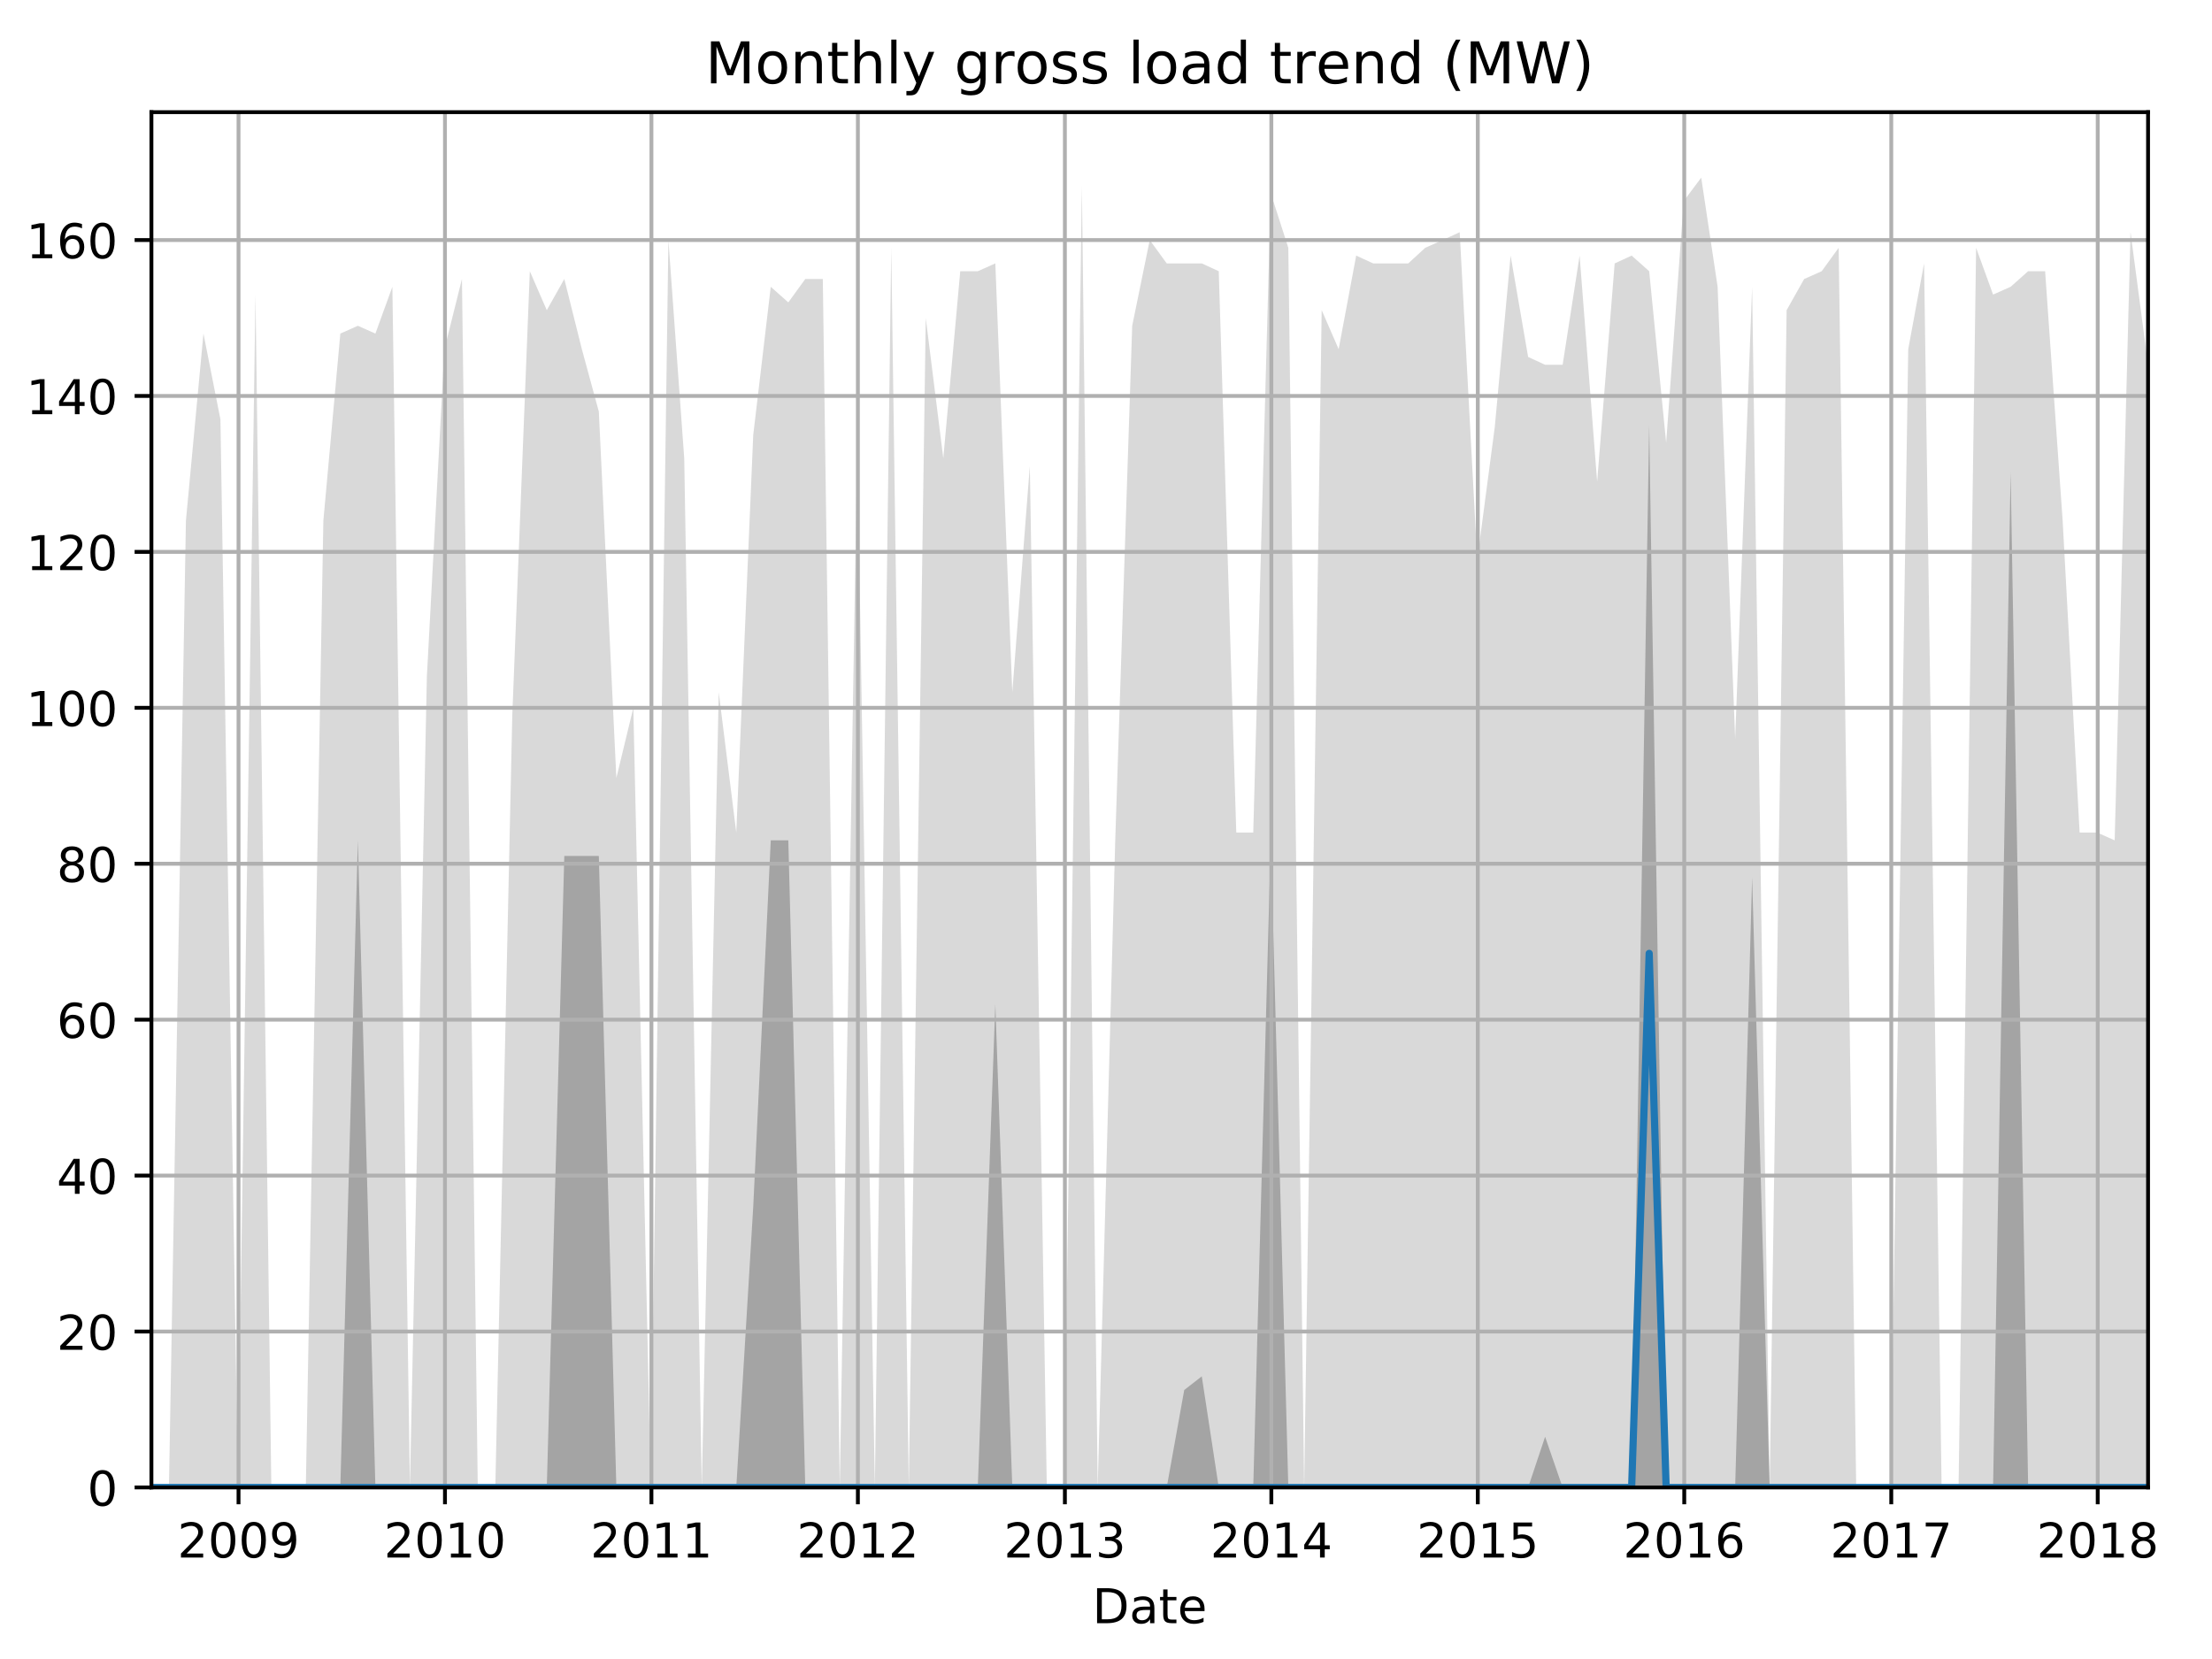 <?xml version="1.0" encoding="utf-8" standalone="no"?>
<!DOCTYPE svg PUBLIC "-//W3C//DTD SVG 1.1//EN"
  "http://www.w3.org/Graphics/SVG/1.1/DTD/svg11.dtd">
<!-- Created with matplotlib (http://matplotlib.org/) -->
<svg height="345.6pt" version="1.1" viewBox="0 0 460.8 345.6" width="460.8pt" xmlns="http://www.w3.org/2000/svg" xmlns:xlink="http://www.w3.org/1999/xlink">
 <defs>
  <style type="text/css">
*{stroke-linecap:butt;stroke-linejoin:round;}
  </style>
 </defs>
 <g id="figure_1">
  <g id="patch_1">
   <path d="M 0 345.6 
L 460.8 345.6 
L 460.8 0 
L 0 0 
z
" style="fill:none;"/>
  </g>
  <g id="axes_1">
   <g id="patch_2">
    <path d="M 31.543 309.863 
L 447.48 309.863 
L 447.48 23.365 
L 31.543 23.365 
z
" style="fill:none;"/>
   </g>
   <g id="PolyCollection_1">
    <path clip-path="url(#p0a20c1b58d)" d="M 31.543 309.863 
L 31.543 309.863 
L 35.196 309.863 
L 38.731 309.863 
L 42.383 309.863 
L 45.918 309.863 
L 49.571 309.863 
L 53.224 309.863 
L 56.523 309.863 
L 60.175 309.863 
L 63.71 309.863 
L 67.363 309.863 
L 70.898 309.863 
L 74.551 309.863 
L 78.203 309.863 
L 81.738 309.863 
L 85.391 309.863 
L 88.926 309.863 
L 92.579 309.863 
L 96.231 309.863 
L 99.53 309.863 
L 103.183 309.863 
L 106.718 309.863 
L 110.371 309.863 
L 113.906 309.863 
L 117.558 309.863 
L 121.211 309.863 
L 124.746 309.863 
L 128.399 309.863 
L 131.933 309.863 
L 135.586 309.863 
L 139.239 309.863 
L 142.538 309.863 
L 146.191 309.863 
L 149.726 309.863 
L 153.378 309.863 
L 156.913 309.863 
L 160.566 309.863 
L 164.219 309.863 
L 167.754 309.863 
L 171.406 309.863 
L 174.941 309.863 
L 178.594 309.863 
L 182.247 309.863 
L 185.664 309.863 
L 189.316 309.863 
L 192.851 309.863 
L 196.504 309.863 
L 200.039 309.863 
L 203.691 309.863 
L 207.344 309.863 
L 210.879 309.863 
L 214.532 309.863 
L 218.067 309.863 
L 221.719 309.863 
L 225.372 309.863 
L 228.671 309.863 
L 232.324 309.863 
L 235.859 309.863 
L 239.512 309.863 
L 243.046 309.863 
L 246.699 309.863 
L 250.352 309.863 
L 253.887 309.863 
L 257.539 309.863 
L 261.074 309.863 
L 264.727 309.863 
L 268.38 309.863 
L 271.679 309.863 
L 275.332 309.863 
L 278.866 309.863 
L 282.519 309.863 
L 286.054 309.863 
L 289.707 309.863 
L 293.359 309.863 
L 296.894 309.863 
L 300.547 309.863 
L 304.082 309.863 
L 307.735 309.863 
L 311.387 309.863 
L 314.687 309.863 
L 318.339 309.863 
L 321.874 309.863 
L 325.527 309.863 
L 329.062 309.863 
L 332.714 309.863 
L 336.367 309.863 
L 339.902 309.863 
L 343.555 309.863 
L 347.09 309.863 
L 350.742 309.863 
L 354.395 309.863 
L 357.812 309.863 
L 361.465 309.863 
L 365 309.863 
L 368.652 309.863 
L 372.187 309.863 
L 375.84 309.863 
L 379.493 309.863 
L 383.027 309.863 
L 386.68 309.863 
L 390.215 309.863 
L 393.868 309.863 
L 397.52 309.863 
L 400.82 309.863 
L 404.472 309.863 
L 408.007 309.863 
L 411.66 309.863 
L 415.195 309.863 
L 418.848 309.863 
L 422.5 309.863 
L 426.035 309.863 
L 429.688 309.863 
L 433.223 309.863 
L 436.875 309.863 
L 440.528 309.863 
L 443.827 309.863 
L 447.48 309.863 
L 447.48 75.987 
L 447.48 75.987 
L 443.827 48.377 
L 440.528 175.06 
L 436.875 173.436 
L 433.223 173.436 
L 429.688 108.47 
L 426.035 56.498 
L 422.5 56.498 
L 418.848 59.746 
L 415.195 61.37 
L 411.66 51.625 
L 408.007 309.863 
L 404.472 309.863 
L 400.82 54.873 
L 397.52 72.739 
L 393.868 309.863 
L 390.215 309.863 
L 386.68 309.863 
L 383.027 51.625 
L 379.493 56.498 
L 375.84 58.122 
L 372.187 64.618 
L 368.652 309.863 
L 365 59.746 
L 361.465 153.946 
L 357.812 59.746 
L 354.395 37.008 
L 350.742 41.88 
L 347.09 92.229 
L 343.555 56.498 
L 339.902 53.249 
L 336.367 54.873 
L 332.714 100.349 
L 329.062 53.249 
L 325.527 75.987 
L 321.874 75.987 
L 318.339 74.363 
L 314.687 53.249 
L 311.387 88.98 
L 307.735 116.591 
L 304.082 48.377 
L 300.547 50.001 
L 296.894 51.625 
L 293.359 54.873 
L 289.707 54.873 
L 286.054 54.873 
L 282.519 53.249 
L 278.866 72.739 
L 275.332 64.618 
L 271.679 309.863 
L 268.38 51.625 
L 264.727 40.256 
L 261.074 173.436 
L 257.539 173.436 
L 253.887 56.498 
L 250.352 54.873 
L 246.699 54.873 
L 243.046 54.873 
L 239.512 50.001 
L 235.859 67.867 
L 232.324 175.06 
L 228.671 309.863 
L 225.372 38.632 
L 221.719 309.863 
L 218.067 309.863 
L 214.532 97.101 
L 210.879 144.201 
L 207.344 54.873 
L 203.691 56.498 
L 200.039 56.498 
L 196.504 95.477 
L 192.851 66.242 
L 189.316 309.863 
L 185.664 51.625 
L 182.247 309.863 
L 178.594 92.229 
L 174.941 309.863 
L 171.406 58.122 
L 167.754 58.122 
L 164.219 62.994 
L 160.566 59.746 
L 156.913 90.604 
L 153.378 173.436 
L 149.726 144.201 
L 146.191 309.863 
L 142.538 95.477 
L 139.239 50.001 
L 135.586 309.863 
L 131.933 147.449 
L 128.399 162.067 
L 124.746 85.732 
L 121.211 72.739 
L 117.558 58.122 
L 113.906 64.618 
L 110.371 56.498 
L 106.718 149.074 
L 103.183 309.863 
L 99.53 309.863 
L 96.231 58.122 
L 92.579 72.739 
L 88.926 140.953 
L 85.391 309.863 
L 81.738 59.746 
L 78.203 69.491 
L 74.551 67.867 
L 70.898 69.491 
L 67.363 108.47 
L 63.71 309.863 
L 60.175 309.863 
L 56.523 309.863 
L 53.224 61.37 
L 49.571 309.863 
L 45.918 87.356 
L 42.383 69.491 
L 38.731 108.47 
L 35.196 309.863 
L 31.543 309.863 
z
" style="fill:#808080;fill-opacity:0.3;"/>
   </g>
   <g id="PolyCollection_2">
    <path clip-path="url(#p0a20c1b58d)" d="M 31.543 309.863 
L 31.543 309.863 
L 35.196 309.863 
L 38.731 309.863 
L 42.383 309.863 
L 45.918 309.863 
L 49.571 309.863 
L 53.224 309.863 
L 56.523 309.863 
L 60.175 309.863 
L 63.71 309.863 
L 67.363 309.863 
L 70.898 309.863 
L 74.551 309.863 
L 78.203 309.863 
L 81.738 309.863 
L 85.391 309.863 
L 88.926 309.863 
L 92.579 309.863 
L 96.231 309.863 
L 99.53 309.863 
L 103.183 309.863 
L 106.718 309.863 
L 110.371 309.863 
L 113.906 309.863 
L 117.558 309.863 
L 121.211 309.863 
L 124.746 309.863 
L 128.399 309.863 
L 131.933 309.863 
L 135.586 309.863 
L 139.239 309.863 
L 142.538 309.863 
L 146.191 309.863 
L 149.726 309.863 
L 153.378 309.863 
L 156.913 309.863 
L 160.566 309.863 
L 164.219 309.863 
L 167.754 309.863 
L 171.406 309.863 
L 174.941 309.863 
L 178.594 309.863 
L 182.247 309.863 
L 185.664 309.863 
L 189.316 309.863 
L 192.851 309.863 
L 196.504 309.863 
L 200.039 309.863 
L 203.691 309.863 
L 207.344 309.863 
L 210.879 309.863 
L 214.532 309.863 
L 218.067 309.863 
L 221.719 309.863 
L 225.372 309.863 
L 228.671 309.863 
L 232.324 309.863 
L 235.859 309.863 
L 239.512 309.863 
L 243.046 309.863 
L 246.699 309.863 
L 250.352 309.863 
L 253.887 309.863 
L 257.539 309.863 
L 261.074 309.863 
L 264.727 309.863 
L 268.38 309.863 
L 271.679 309.863 
L 275.332 309.863 
L 278.866 309.863 
L 282.519 309.863 
L 286.054 309.863 
L 289.707 309.863 
L 293.359 309.863 
L 296.894 309.863 
L 300.547 309.863 
L 304.082 309.863 
L 307.735 309.863 
L 311.387 309.863 
L 314.687 309.863 
L 318.339 309.863 
L 321.874 309.863 
L 325.527 309.863 
L 329.062 309.863 
L 332.714 309.863 
L 336.367 309.863 
L 339.902 309.863 
L 343.555 309.863 
L 347.09 309.863 
L 350.742 309.863 
L 354.395 309.863 
L 357.812 309.863 
L 361.465 309.863 
L 365 309.863 
L 368.652 309.863 
L 372.187 309.863 
L 375.84 309.863 
L 379.493 309.863 
L 383.027 309.863 
L 386.68 309.863 
L 390.215 309.863 
L 393.868 309.863 
L 397.52 309.863 
L 400.82 309.863 
L 404.472 309.863 
L 408.007 309.863 
L 411.66 309.863 
L 415.195 309.863 
L 418.848 309.863 
L 422.5 309.863 
L 426.035 309.863 
L 429.688 309.863 
L 433.223 309.863 
L 436.875 309.863 
L 440.528 309.863 
L 443.827 309.863 
L 447.48 309.863 
L 447.48 309.863 
L 447.48 309.863 
L 443.827 309.863 
L 440.528 309.863 
L 436.875 309.863 
L 433.223 309.863 
L 429.688 309.863 
L 426.035 309.863 
L 422.5 309.863 
L 418.848 98.319 
L 415.195 309.863 
L 411.66 309.863 
L 408.007 309.863 
L 404.472 309.863 
L 400.82 309.863 
L 397.52 309.863 
L 393.868 309.863 
L 390.215 309.863 
L 386.68 309.863 
L 383.027 309.863 
L 379.493 309.863 
L 375.84 309.863 
L 372.187 309.863 
L 368.652 309.863 
L 365 182.774 
L 361.465 309.863 
L 357.812 309.863 
L 354.395 309.863 
L 350.742 309.863 
L 347.09 309.863 
L 343.555 88.574 
L 339.902 309.863 
L 336.367 309.863 
L 332.714 309.863 
L 329.062 309.863 
L 325.527 309.863 
L 321.874 299.307 
L 318.339 309.863 
L 314.687 309.863 
L 311.387 309.863 
L 307.735 309.863 
L 304.082 309.863 
L 300.547 309.863 
L 296.894 309.863 
L 293.359 309.863 
L 289.707 309.863 
L 286.054 309.863 
L 282.519 309.863 
L 278.866 309.863 
L 275.332 309.863 
L 271.679 309.863 
L 268.38 309.863 
L 264.727 175.06 
L 261.074 309.863 
L 257.539 309.863 
L 253.887 309.863 
L 250.352 286.719 
L 246.699 289.562 
L 243.046 309.863 
L 239.512 309.863 
L 235.859 309.863 
L 232.324 309.863 
L 228.671 309.863 
L 225.372 309.863 
L 221.719 309.863 
L 218.067 309.863 
L 214.532 309.863 
L 210.879 309.863 
L 207.344 209.167 
L 203.691 309.863 
L 200.039 309.863 
L 196.504 309.863 
L 192.851 309.863 
L 189.316 309.863 
L 185.664 309.863 
L 182.247 309.863 
L 178.594 309.863 
L 174.941 309.863 
L 171.406 309.863 
L 167.754 309.863 
L 164.219 175.06 
L 160.566 175.06 
L 156.913 251.394 
L 153.378 309.863 
L 149.726 309.863 
L 146.191 309.863 
L 142.538 309.863 
L 139.239 309.863 
L 135.586 309.863 
L 131.933 309.863 
L 128.399 309.863 
L 124.746 178.308 
L 121.211 178.308 
L 117.558 178.308 
L 113.906 309.863 
L 110.371 309.863 
L 106.718 309.863 
L 103.183 309.863 
L 99.53 309.863 
L 96.231 309.863 
L 92.579 309.863 
L 88.926 309.863 
L 85.391 309.863 
L 81.738 309.863 
L 78.203 309.863 
L 74.551 175.06 
L 70.898 309.863 
L 67.363 309.863 
L 63.71 309.863 
L 60.175 309.863 
L 56.523 309.863 
L 53.224 309.863 
L 49.571 309.863 
L 45.918 309.863 
L 42.383 309.863 
L 38.731 309.863 
L 35.196 309.863 
L 31.543 309.863 
z
" style="fill:#808080;fill-opacity:0.6;"/>
   </g>
   <g id="matplotlib.axis_1">
    <g id="xtick_1">
     <g id="line2d_1">
      <path clip-path="url(#p0a20c1b58d)" d="M 49.689 309.863 
L 49.689 23.365 
" style="fill:none;stroke:#b0b0b0;stroke-linecap:square;stroke-width:0.8;"/>
     </g>
     <g id="line2d_2">
      <defs>
       <path d="M 0 0 
L 0 3.5 
" id="mde33f3b671" style="stroke:#000000;stroke-width:0.8;"/>
      </defs>
      <g>
       <use style="stroke:#000000;stroke-width:0.8;" x="49.689" xlink:href="#mde33f3b671" y="309.863"/>
      </g>
     </g>
     <g id="text_1">
      <!-- 2009 -->
      <defs>
       <path d="M 19.188 8.297 
L 53.609 8.297 
L 53.609 0 
L 7.328 0 
L 7.328 8.297 
Q 12.938 14.109 22.625 23.891 
Q 32.328 33.688 34.812 36.531 
Q 39.547 41.844 41.422 45.531 
Q 43.312 49.219 43.312 52.781 
Q 43.312 58.594 39.234 62.25 
Q 35.156 65.922 28.609 65.922 
Q 23.969 65.922 18.812 64.312 
Q 13.672 62.703 7.812 59.422 
L 7.812 69.391 
Q 13.766 71.781 18.938 73 
Q 24.125 74.219 28.422 74.219 
Q 39.75 74.219 46.484 68.547 
Q 53.219 62.891 53.219 53.422 
Q 53.219 48.922 51.531 44.891 
Q 49.859 40.875 45.406 35.406 
Q 44.188 33.984 37.641 27.219 
Q 31.109 20.453 19.188 8.297 
z
" id="DejaVuSans-32"/>
       <path d="M 31.781 66.406 
Q 24.172 66.406 20.328 58.906 
Q 16.5 51.422 16.5 36.375 
Q 16.5 21.391 20.328 13.891 
Q 24.172 6.391 31.781 6.391 
Q 39.453 6.391 43.281 13.891 
Q 47.125 21.391 47.125 36.375 
Q 47.125 51.422 43.281 58.906 
Q 39.453 66.406 31.781 66.406 
z
M 31.781 74.219 
Q 44.047 74.219 50.516 64.516 
Q 56.984 54.828 56.984 36.375 
Q 56.984 17.969 50.516 8.266 
Q 44.047 -1.422 31.781 -1.422 
Q 19.531 -1.422 13.062 8.266 
Q 6.594 17.969 6.594 36.375 
Q 6.594 54.828 13.062 64.516 
Q 19.531 74.219 31.781 74.219 
z
" id="DejaVuSans-30"/>
       <path d="M 10.984 1.516 
L 10.984 10.5 
Q 14.703 8.734 18.5 7.812 
Q 22.312 6.891 25.984 6.891 
Q 35.75 6.891 40.891 13.453 
Q 46.047 20.016 46.781 33.406 
Q 43.953 29.203 39.594 26.953 
Q 35.25 24.703 29.984 24.703 
Q 19.047 24.703 12.672 31.312 
Q 6.297 37.938 6.297 49.422 
Q 6.297 60.641 12.938 67.422 
Q 19.578 74.219 30.609 74.219 
Q 43.266 74.219 49.922 64.516 
Q 56.594 54.828 56.594 36.375 
Q 56.594 19.141 48.406 8.859 
Q 40.234 -1.422 26.422 -1.422 
Q 22.703 -1.422 18.891 -0.688 
Q 15.094 0.047 10.984 1.516 
z
M 30.609 32.422 
Q 37.25 32.422 41.125 36.953 
Q 45.016 41.5 45.016 49.422 
Q 45.016 57.281 41.125 61.844 
Q 37.25 66.406 30.609 66.406 
Q 23.969 66.406 20.094 61.844 
Q 16.219 57.281 16.219 49.422 
Q 16.219 41.5 20.094 36.953 
Q 23.969 32.422 30.609 32.422 
z
" id="DejaVuSans-39"/>
      </defs>
      <g transform="translate(36.964 324.462)scale(0.1 -0.1)">
       <use xlink:href="#DejaVuSans-32"/>
       <use x="63.623" xlink:href="#DejaVuSans-30"/>
       <use x="127.246" xlink:href="#DejaVuSans-30"/>
       <use x="190.869" xlink:href="#DejaVuSans-39"/>
      </g>
     </g>
    </g>
    <g id="xtick_2">
     <g id="line2d_3">
      <path clip-path="url(#p0a20c1b58d)" d="M 92.696 309.863 
L 92.696 23.365 
" style="fill:none;stroke:#b0b0b0;stroke-linecap:square;stroke-width:0.8;"/>
     </g>
     <g id="line2d_4">
      <g>
       <use style="stroke:#000000;stroke-width:0.8;" x="92.696" xlink:href="#mde33f3b671" y="309.863"/>
      </g>
     </g>
     <g id="text_2">
      <!-- 2010 -->
      <defs>
       <path d="M 12.406 8.297 
L 28.516 8.297 
L 28.516 63.922 
L 10.984 60.406 
L 10.984 69.391 
L 28.422 72.906 
L 38.281 72.906 
L 38.281 8.297 
L 54.391 8.297 
L 54.391 0 
L 12.406 0 
z
" id="DejaVuSans-31"/>
      </defs>
      <g transform="translate(79.971 324.462)scale(0.1 -0.1)">
       <use xlink:href="#DejaVuSans-32"/>
       <use x="63.623" xlink:href="#DejaVuSans-30"/>
       <use x="127.246" xlink:href="#DejaVuSans-31"/>
       <use x="190.869" xlink:href="#DejaVuSans-30"/>
      </g>
     </g>
    </g>
    <g id="xtick_3">
     <g id="line2d_5">
      <path clip-path="url(#p0a20c1b58d)" d="M 135.704 309.863 
L 135.704 23.365 
" style="fill:none;stroke:#b0b0b0;stroke-linecap:square;stroke-width:0.8;"/>
     </g>
     <g id="line2d_6">
      <g>
       <use style="stroke:#000000;stroke-width:0.8;" x="135.704" xlink:href="#mde33f3b671" y="309.863"/>
      </g>
     </g>
     <g id="text_3">
      <!-- 2011 -->
      <g transform="translate(122.979 324.462)scale(0.1 -0.1)">
       <use xlink:href="#DejaVuSans-32"/>
       <use x="63.623" xlink:href="#DejaVuSans-30"/>
       <use x="127.246" xlink:href="#DejaVuSans-31"/>
       <use x="190.869" xlink:href="#DejaVuSans-31"/>
      </g>
     </g>
    </g>
    <g id="xtick_4">
     <g id="line2d_7">
      <path clip-path="url(#p0a20c1b58d)" d="M 178.712 309.863 
L 178.712 23.365 
" style="fill:none;stroke:#b0b0b0;stroke-linecap:square;stroke-width:0.8;"/>
     </g>
     <g id="line2d_8">
      <g>
       <use style="stroke:#000000;stroke-width:0.8;" x="178.712" xlink:href="#mde33f3b671" y="309.863"/>
      </g>
     </g>
     <g id="text_4">
      <!-- 2012 -->
      <g transform="translate(165.987 324.462)scale(0.1 -0.1)">
       <use xlink:href="#DejaVuSans-32"/>
       <use x="63.623" xlink:href="#DejaVuSans-30"/>
       <use x="127.246" xlink:href="#DejaVuSans-31"/>
       <use x="190.869" xlink:href="#DejaVuSans-32"/>
      </g>
     </g>
    </g>
    <g id="xtick_5">
     <g id="line2d_9">
      <path clip-path="url(#p0a20c1b58d)" d="M 221.837 309.863 
L 221.837 23.365 
" style="fill:none;stroke:#b0b0b0;stroke-linecap:square;stroke-width:0.8;"/>
     </g>
     <g id="line2d_10">
      <g>
       <use style="stroke:#000000;stroke-width:0.8;" x="221.837" xlink:href="#mde33f3b671" y="309.863"/>
      </g>
     </g>
     <g id="text_5">
      <!-- 2013 -->
      <defs>
       <path d="M 40.578 39.312 
Q 47.656 37.797 51.625 33 
Q 55.609 28.219 55.609 21.188 
Q 55.609 10.406 48.188 4.484 
Q 40.766 -1.422 27.094 -1.422 
Q 22.516 -1.422 17.656 -0.516 
Q 12.797 0.391 7.625 2.203 
L 7.625 11.719 
Q 11.719 9.328 16.594 8.109 
Q 21.484 6.891 26.812 6.891 
Q 36.078 6.891 40.938 10.547 
Q 45.797 14.203 45.797 21.188 
Q 45.797 27.641 41.281 31.266 
Q 36.766 34.906 28.719 34.906 
L 20.219 34.906 
L 20.219 43.016 
L 29.109 43.016 
Q 36.375 43.016 40.234 45.922 
Q 44.094 48.828 44.094 54.297 
Q 44.094 59.906 40.109 62.906 
Q 36.141 65.922 28.719 65.922 
Q 24.656 65.922 20.016 65.031 
Q 15.375 64.156 9.812 62.312 
L 9.812 71.094 
Q 15.438 72.656 20.344 73.438 
Q 25.25 74.219 29.594 74.219 
Q 40.828 74.219 47.359 69.109 
Q 53.906 64.016 53.906 55.328 
Q 53.906 49.266 50.438 45.094 
Q 46.969 40.922 40.578 39.312 
z
" id="DejaVuSans-33"/>
      </defs>
      <g transform="translate(209.112 324.462)scale(0.1 -0.1)">
       <use xlink:href="#DejaVuSans-32"/>
       <use x="63.623" xlink:href="#DejaVuSans-30"/>
       <use x="127.246" xlink:href="#DejaVuSans-31"/>
       <use x="190.869" xlink:href="#DejaVuSans-33"/>
      </g>
     </g>
    </g>
    <g id="xtick_6">
     <g id="line2d_11">
      <path clip-path="url(#p0a20c1b58d)" d="M 264.845 309.863 
L 264.845 23.365 
" style="fill:none;stroke:#b0b0b0;stroke-linecap:square;stroke-width:0.8;"/>
     </g>
     <g id="line2d_12">
      <g>
       <use style="stroke:#000000;stroke-width:0.8;" x="264.845" xlink:href="#mde33f3b671" y="309.863"/>
      </g>
     </g>
     <g id="text_6">
      <!-- 2014 -->
      <defs>
       <path d="M 37.797 64.312 
L 12.891 25.391 
L 37.797 25.391 
z
M 35.203 72.906 
L 47.609 72.906 
L 47.609 25.391 
L 58.016 25.391 
L 58.016 17.188 
L 47.609 17.188 
L 47.609 0 
L 37.797 0 
L 37.797 17.188 
L 4.891 17.188 
L 4.891 26.703 
z
" id="DejaVuSans-34"/>
      </defs>
      <g transform="translate(252.12 324.462)scale(0.1 -0.1)">
       <use xlink:href="#DejaVuSans-32"/>
       <use x="63.623" xlink:href="#DejaVuSans-30"/>
       <use x="127.246" xlink:href="#DejaVuSans-31"/>
       <use x="190.869" xlink:href="#DejaVuSans-34"/>
      </g>
     </g>
    </g>
    <g id="xtick_7">
     <g id="line2d_13">
      <path clip-path="url(#p0a20c1b58d)" d="M 307.852 309.863 
L 307.852 23.365 
" style="fill:none;stroke:#b0b0b0;stroke-linecap:square;stroke-width:0.8;"/>
     </g>
     <g id="line2d_14">
      <g>
       <use style="stroke:#000000;stroke-width:0.8;" x="307.852" xlink:href="#mde33f3b671" y="309.863"/>
      </g>
     </g>
     <g id="text_7">
      <!-- 2015 -->
      <defs>
       <path d="M 10.797 72.906 
L 49.516 72.906 
L 49.516 64.594 
L 19.828 64.594 
L 19.828 46.734 
Q 21.969 47.469 24.109 47.828 
Q 26.266 48.188 28.422 48.188 
Q 40.625 48.188 47.75 41.5 
Q 54.891 34.812 54.891 23.391 
Q 54.891 11.625 47.562 5.094 
Q 40.234 -1.422 26.906 -1.422 
Q 22.312 -1.422 17.547 -0.641 
Q 12.797 0.141 7.719 1.703 
L 7.719 11.625 
Q 12.109 9.234 16.797 8.062 
Q 21.484 6.891 26.703 6.891 
Q 35.156 6.891 40.078 11.328 
Q 45.016 15.766 45.016 23.391 
Q 45.016 31 40.078 35.438 
Q 35.156 39.891 26.703 39.891 
Q 22.75 39.891 18.812 39.016 
Q 14.891 38.141 10.797 36.281 
z
" id="DejaVuSans-35"/>
      </defs>
      <g transform="translate(295.127 324.462)scale(0.1 -0.1)">
       <use xlink:href="#DejaVuSans-32"/>
       <use x="63.623" xlink:href="#DejaVuSans-30"/>
       <use x="127.246" xlink:href="#DejaVuSans-31"/>
       <use x="190.869" xlink:href="#DejaVuSans-35"/>
      </g>
     </g>
    </g>
    <g id="xtick_8">
     <g id="line2d_15">
      <path clip-path="url(#p0a20c1b58d)" d="M 350.86 309.863 
L 350.86 23.365 
" style="fill:none;stroke:#b0b0b0;stroke-linecap:square;stroke-width:0.8;"/>
     </g>
     <g id="line2d_16">
      <g>
       <use style="stroke:#000000;stroke-width:0.8;" x="350.86" xlink:href="#mde33f3b671" y="309.863"/>
      </g>
     </g>
     <g id="text_8">
      <!-- 2016 -->
      <defs>
       <path d="M 33.016 40.375 
Q 26.375 40.375 22.484 35.828 
Q 18.609 31.297 18.609 23.391 
Q 18.609 15.531 22.484 10.953 
Q 26.375 6.391 33.016 6.391 
Q 39.656 6.391 43.531 10.953 
Q 47.406 15.531 47.406 23.391 
Q 47.406 31.297 43.531 35.828 
Q 39.656 40.375 33.016 40.375 
z
M 52.594 71.297 
L 52.594 62.312 
Q 48.875 64.062 45.094 64.984 
Q 41.312 65.922 37.594 65.922 
Q 27.828 65.922 22.672 59.328 
Q 17.531 52.734 16.797 39.406 
Q 19.672 43.656 24.016 45.922 
Q 28.375 48.188 33.594 48.188 
Q 44.578 48.188 50.953 41.516 
Q 57.328 34.859 57.328 23.391 
Q 57.328 12.156 50.688 5.359 
Q 44.047 -1.422 33.016 -1.422 
Q 20.359 -1.422 13.672 8.266 
Q 6.984 17.969 6.984 36.375 
Q 6.984 53.656 15.188 63.938 
Q 23.391 74.219 37.203 74.219 
Q 40.922 74.219 44.703 73.484 
Q 48.484 72.75 52.594 71.297 
z
" id="DejaVuSans-36"/>
      </defs>
      <g transform="translate(338.135 324.462)scale(0.1 -0.1)">
       <use xlink:href="#DejaVuSans-32"/>
       <use x="63.623" xlink:href="#DejaVuSans-30"/>
       <use x="127.246" xlink:href="#DejaVuSans-31"/>
       <use x="190.869" xlink:href="#DejaVuSans-36"/>
      </g>
     </g>
    </g>
    <g id="xtick_9">
     <g id="line2d_17">
      <path clip-path="url(#p0a20c1b58d)" d="M 393.986 309.863 
L 393.986 23.365 
" style="fill:none;stroke:#b0b0b0;stroke-linecap:square;stroke-width:0.8;"/>
     </g>
     <g id="line2d_18">
      <g>
       <use style="stroke:#000000;stroke-width:0.8;" x="393.986" xlink:href="#mde33f3b671" y="309.863"/>
      </g>
     </g>
     <g id="text_9">
      <!-- 2017 -->
      <defs>
       <path d="M 8.203 72.906 
L 55.078 72.906 
L 55.078 68.703 
L 28.609 0 
L 18.312 0 
L 43.219 64.594 
L 8.203 64.594 
z
" id="DejaVuSans-37"/>
      </defs>
      <g transform="translate(381.261 324.462)scale(0.1 -0.1)">
       <use xlink:href="#DejaVuSans-32"/>
       <use x="63.623" xlink:href="#DejaVuSans-30"/>
       <use x="127.246" xlink:href="#DejaVuSans-31"/>
       <use x="190.869" xlink:href="#DejaVuSans-37"/>
      </g>
     </g>
    </g>
    <g id="xtick_10">
     <g id="line2d_19">
      <path clip-path="url(#p0a20c1b58d)" d="M 436.993 309.863 
L 436.993 23.365 
" style="fill:none;stroke:#b0b0b0;stroke-linecap:square;stroke-width:0.8;"/>
     </g>
     <g id="line2d_20">
      <g>
       <use style="stroke:#000000;stroke-width:0.8;" x="436.993" xlink:href="#mde33f3b671" y="309.863"/>
      </g>
     </g>
     <g id="text_10">
      <!-- 2018 -->
      <defs>
       <path d="M 31.781 34.625 
Q 24.75 34.625 20.719 30.859 
Q 16.703 27.094 16.703 20.516 
Q 16.703 13.922 20.719 10.156 
Q 24.75 6.391 31.781 6.391 
Q 38.812 6.391 42.859 10.172 
Q 46.922 13.969 46.922 20.516 
Q 46.922 27.094 42.891 30.859 
Q 38.875 34.625 31.781 34.625 
z
M 21.922 38.812 
Q 15.578 40.375 12.031 44.719 
Q 8.5 49.078 8.5 55.328 
Q 8.5 64.062 14.719 69.141 
Q 20.953 74.219 31.781 74.219 
Q 42.672 74.219 48.875 69.141 
Q 55.078 64.062 55.078 55.328 
Q 55.078 49.078 51.531 44.719 
Q 48 40.375 41.703 38.812 
Q 48.828 37.156 52.797 32.312 
Q 56.781 27.484 56.781 20.516 
Q 56.781 9.906 50.312 4.234 
Q 43.844 -1.422 31.781 -1.422 
Q 19.734 -1.422 13.25 4.234 
Q 6.781 9.906 6.781 20.516 
Q 6.781 27.484 10.781 32.312 
Q 14.797 37.156 21.922 38.812 
z
M 18.312 54.391 
Q 18.312 48.734 21.844 45.562 
Q 25.391 42.391 31.781 42.391 
Q 38.141 42.391 41.719 45.562 
Q 45.312 48.734 45.312 54.391 
Q 45.312 60.062 41.719 63.234 
Q 38.141 66.406 31.781 66.406 
Q 25.391 66.406 21.844 63.234 
Q 18.312 60.062 18.312 54.391 
z
" id="DejaVuSans-38"/>
      </defs>
      <g transform="translate(424.268 324.462)scale(0.1 -0.1)">
       <use xlink:href="#DejaVuSans-32"/>
       <use x="63.623" xlink:href="#DejaVuSans-30"/>
       <use x="127.246" xlink:href="#DejaVuSans-31"/>
       <use x="190.869" xlink:href="#DejaVuSans-38"/>
      </g>
     </g>
    </g>
    <g id="text_11">
     <!-- Date -->
     <defs>
      <path d="M 19.672 64.797 
L 19.672 8.109 
L 31.594 8.109 
Q 46.688 8.109 53.688 14.938 
Q 60.688 21.781 60.688 36.531 
Q 60.688 51.172 53.688 57.984 
Q 46.688 64.797 31.594 64.797 
z
M 9.812 72.906 
L 30.078 72.906 
Q 51.266 72.906 61.172 64.094 
Q 71.094 55.281 71.094 36.531 
Q 71.094 17.672 61.125 8.828 
Q 51.172 0 30.078 0 
L 9.812 0 
z
" id="DejaVuSans-44"/>
      <path d="M 34.281 27.484 
Q 23.391 27.484 19.188 25 
Q 14.984 22.516 14.984 16.5 
Q 14.984 11.719 18.141 8.906 
Q 21.297 6.109 26.703 6.109 
Q 34.188 6.109 38.703 11.406 
Q 43.219 16.703 43.219 25.484 
L 43.219 27.484 
z
M 52.203 31.203 
L 52.203 0 
L 43.219 0 
L 43.219 8.297 
Q 40.141 3.328 35.547 0.953 
Q 30.953 -1.422 24.312 -1.422 
Q 15.922 -1.422 10.953 3.297 
Q 6 8.016 6 15.922 
Q 6 25.141 12.172 29.828 
Q 18.359 34.516 30.609 34.516 
L 43.219 34.516 
L 43.219 35.406 
Q 43.219 41.609 39.141 45 
Q 35.062 48.391 27.688 48.391 
Q 23 48.391 18.547 47.266 
Q 14.109 46.141 10.016 43.891 
L 10.016 52.203 
Q 14.938 54.109 19.578 55.047 
Q 24.219 56 28.609 56 
Q 40.484 56 46.344 49.844 
Q 52.203 43.703 52.203 31.203 
z
" id="DejaVuSans-61"/>
      <path d="M 18.312 70.219 
L 18.312 54.688 
L 36.812 54.688 
L 36.812 47.703 
L 18.312 47.703 
L 18.312 18.016 
Q 18.312 11.328 20.141 9.422 
Q 21.969 7.516 27.594 7.516 
L 36.812 7.516 
L 36.812 0 
L 27.594 0 
Q 17.188 0 13.234 3.875 
Q 9.281 7.766 9.281 18.016 
L 9.281 47.703 
L 2.688 47.703 
L 2.688 54.688 
L 9.281 54.688 
L 9.281 70.219 
z
" id="DejaVuSans-74"/>
      <path d="M 56.203 29.594 
L 56.203 25.203 
L 14.891 25.203 
Q 15.484 15.922 20.484 11.062 
Q 25.484 6.203 34.422 6.203 
Q 39.594 6.203 44.453 7.469 
Q 49.312 8.734 54.109 11.281 
L 54.109 2.781 
Q 49.266 0.734 44.188 -0.344 
Q 39.109 -1.422 33.891 -1.422 
Q 20.797 -1.422 13.156 6.188 
Q 5.516 13.812 5.516 26.812 
Q 5.516 40.234 12.766 48.109 
Q 20.016 56 32.328 56 
Q 43.359 56 49.781 48.891 
Q 56.203 41.797 56.203 29.594 
z
M 47.219 32.234 
Q 47.125 39.594 43.094 43.984 
Q 39.062 48.391 32.422 48.391 
Q 24.906 48.391 20.391 44.141 
Q 15.875 39.891 15.188 32.172 
z
" id="DejaVuSans-65"/>
     </defs>
     <g transform="translate(227.561 338.14)scale(0.1 -0.1)">
      <use xlink:href="#DejaVuSans-44"/>
      <use x="77.002" xlink:href="#DejaVuSans-61"/>
      <use x="138.281" xlink:href="#DejaVuSans-74"/>
      <use x="177.49" xlink:href="#DejaVuSans-65"/>
     </g>
    </g>
   </g>
   <g id="matplotlib.axis_2">
    <g id="ytick_1">
     <g id="line2d_21">
      <path clip-path="url(#p0a20c1b58d)" d="M 31.543 309.863 
L 447.48 309.863 
" style="fill:none;stroke:#b0b0b0;stroke-linecap:square;stroke-width:0.8;"/>
     </g>
     <g id="line2d_22">
      <defs>
       <path d="M 0 0 
L -3.5 0 
" id="ma4b5f7d7fd" style="stroke:#000000;stroke-width:0.8;"/>
      </defs>
      <g>
       <use style="stroke:#000000;stroke-width:0.8;" x="31.543" xlink:href="#ma4b5f7d7fd" y="309.863"/>
      </g>
     </g>
     <g id="text_12">
      <!-- 0 -->
      <g transform="translate(18.18 313.663)scale(0.1 -0.1)">
       <use xlink:href="#DejaVuSans-30"/>
      </g>
     </g>
    </g>
    <g id="ytick_2">
     <g id="line2d_23">
      <path clip-path="url(#p0a20c1b58d)" d="M 31.543 277.381 
L 447.48 277.381 
" style="fill:none;stroke:#b0b0b0;stroke-linecap:square;stroke-width:0.8;"/>
     </g>
     <g id="line2d_24">
      <g>
       <use style="stroke:#000000;stroke-width:0.8;" x="31.543" xlink:href="#ma4b5f7d7fd" y="277.381"/>
      </g>
     </g>
     <g id="text_13">
      <!-- 20 -->
      <g transform="translate(11.818 281.18)scale(0.1 -0.1)">
       <use xlink:href="#DejaVuSans-32"/>
       <use x="63.623" xlink:href="#DejaVuSans-30"/>
      </g>
     </g>
    </g>
    <g id="ytick_3">
     <g id="line2d_25">
      <path clip-path="url(#p0a20c1b58d)" d="M 31.543 244.898 
L 447.48 244.898 
" style="fill:none;stroke:#b0b0b0;stroke-linecap:square;stroke-width:0.8;"/>
     </g>
     <g id="line2d_26">
      <g>
       <use style="stroke:#000000;stroke-width:0.8;" x="31.543" xlink:href="#ma4b5f7d7fd" y="244.898"/>
      </g>
     </g>
     <g id="text_14">
      <!-- 40 -->
      <g transform="translate(11.818 248.697)scale(0.1 -0.1)">
       <use xlink:href="#DejaVuSans-34"/>
       <use x="63.623" xlink:href="#DejaVuSans-30"/>
      </g>
     </g>
    </g>
    <g id="ytick_4">
     <g id="line2d_27">
      <path clip-path="url(#p0a20c1b58d)" d="M 31.543 212.415 
L 447.48 212.415 
" style="fill:none;stroke:#b0b0b0;stroke-linecap:square;stroke-width:0.8;"/>
     </g>
     <g id="line2d_28">
      <g>
       <use style="stroke:#000000;stroke-width:0.8;" x="31.543" xlink:href="#ma4b5f7d7fd" y="212.415"/>
      </g>
     </g>
     <g id="text_15">
      <!-- 60 -->
      <g transform="translate(11.818 216.214)scale(0.1 -0.1)">
       <use xlink:href="#DejaVuSans-36"/>
       <use x="63.623" xlink:href="#DejaVuSans-30"/>
      </g>
     </g>
    </g>
    <g id="ytick_5">
     <g id="line2d_29">
      <path clip-path="url(#p0a20c1b58d)" d="M 31.543 179.932 
L 447.48 179.932 
" style="fill:none;stroke:#b0b0b0;stroke-linecap:square;stroke-width:0.8;"/>
     </g>
     <g id="line2d_30">
      <g>
       <use style="stroke:#000000;stroke-width:0.8;" x="31.543" xlink:href="#ma4b5f7d7fd" y="179.932"/>
      </g>
     </g>
     <g id="text_16">
      <!-- 80 -->
      <g transform="translate(11.818 183.731)scale(0.1 -0.1)">
       <use xlink:href="#DejaVuSans-38"/>
       <use x="63.623" xlink:href="#DejaVuSans-30"/>
      </g>
     </g>
    </g>
    <g id="ytick_6">
     <g id="line2d_31">
      <path clip-path="url(#p0a20c1b58d)" d="M 31.543 147.449 
L 447.48 147.449 
" style="fill:none;stroke:#b0b0b0;stroke-linecap:square;stroke-width:0.8;"/>
     </g>
     <g id="line2d_32">
      <g>
       <use style="stroke:#000000;stroke-width:0.8;" x="31.543" xlink:href="#ma4b5f7d7fd" y="147.449"/>
      </g>
     </g>
     <g id="text_17">
      <!-- 100 -->
      <g transform="translate(5.455 151.249)scale(0.1 -0.1)">
       <use xlink:href="#DejaVuSans-31"/>
       <use x="63.623" xlink:href="#DejaVuSans-30"/>
       <use x="127.246" xlink:href="#DejaVuSans-30"/>
      </g>
     </g>
    </g>
    <g id="ytick_7">
     <g id="line2d_33">
      <path clip-path="url(#p0a20c1b58d)" d="M 31.543 114.967 
L 447.48 114.967 
" style="fill:none;stroke:#b0b0b0;stroke-linecap:square;stroke-width:0.8;"/>
     </g>
     <g id="line2d_34">
      <g>
       <use style="stroke:#000000;stroke-width:0.8;" x="31.543" xlink:href="#ma4b5f7d7fd" y="114.967"/>
      </g>
     </g>
     <g id="text_18">
      <!-- 120 -->
      <g transform="translate(5.455 118.766)scale(0.1 -0.1)">
       <use xlink:href="#DejaVuSans-31"/>
       <use x="63.623" xlink:href="#DejaVuSans-32"/>
       <use x="127.246" xlink:href="#DejaVuSans-30"/>
      </g>
     </g>
    </g>
    <g id="ytick_8">
     <g id="line2d_35">
      <path clip-path="url(#p0a20c1b58d)" d="M 31.543 82.484 
L 447.48 82.484 
" style="fill:none;stroke:#b0b0b0;stroke-linecap:square;stroke-width:0.8;"/>
     </g>
     <g id="line2d_36">
      <g>
       <use style="stroke:#000000;stroke-width:0.8;" x="31.543" xlink:href="#ma4b5f7d7fd" y="82.484"/>
      </g>
     </g>
     <g id="text_19">
      <!-- 140 -->
      <g transform="translate(5.455 86.283)scale(0.1 -0.1)">
       <use xlink:href="#DejaVuSans-31"/>
       <use x="63.623" xlink:href="#DejaVuSans-34"/>
       <use x="127.246" xlink:href="#DejaVuSans-30"/>
      </g>
     </g>
    </g>
    <g id="ytick_9">
     <g id="line2d_37">
      <path clip-path="url(#p0a20c1b58d)" d="M 31.543 50.001 
L 447.48 50.001 
" style="fill:none;stroke:#b0b0b0;stroke-linecap:square;stroke-width:0.8;"/>
     </g>
     <g id="line2d_38">
      <g>
       <use style="stroke:#000000;stroke-width:0.8;" x="31.543" xlink:href="#ma4b5f7d7fd" y="50.001"/>
      </g>
     </g>
     <g id="text_20">
      <!-- 160 -->
      <g transform="translate(5.455 53.8)scale(0.1 -0.1)">
       <use xlink:href="#DejaVuSans-31"/>
       <use x="63.623" xlink:href="#DejaVuSans-36"/>
       <use x="127.246" xlink:href="#DejaVuSans-30"/>
      </g>
     </g>
    </g>
   </g>
   <g id="line2d_39">
    <path clip-path="url(#p0a20c1b58d)" d="M 31.543 309.863 
L 35.196 309.863 
L 38.731 309.863 
L 42.383 309.863 
L 45.918 309.863 
L 49.571 309.863 
L 53.224 309.863 
L 56.523 309.863 
L 60.175 309.863 
L 63.71 309.863 
L 67.363 309.863 
L 70.898 309.863 
L 74.551 309.863 
L 78.203 309.863 
L 81.738 309.863 
L 85.391 309.863 
L 88.926 309.863 
L 92.579 309.863 
L 96.231 309.863 
L 99.53 309.863 
L 103.183 309.863 
L 106.718 309.863 
L 110.371 309.863 
L 113.906 309.863 
L 117.558 309.863 
L 121.211 309.863 
L 124.746 309.863 
L 128.399 309.863 
L 131.933 309.863 
L 135.586 309.863 
L 139.239 309.863 
L 142.538 309.863 
L 146.191 309.863 
L 149.726 309.863 
L 153.378 309.863 
L 156.913 309.863 
L 160.566 309.863 
L 164.219 309.863 
L 167.754 309.863 
L 171.406 309.863 
L 174.941 309.863 
L 178.594 309.863 
L 182.247 309.863 
L 185.664 309.863 
L 189.316 309.863 
L 192.851 309.863 
L 196.504 309.863 
L 200.039 309.863 
L 203.691 309.863 
L 207.344 309.863 
L 210.879 309.863 
L 214.532 309.863 
L 218.067 309.863 
L 221.719 309.863 
L 225.372 309.863 
L 228.671 309.863 
L 232.324 309.863 
L 235.859 309.863 
L 239.512 309.863 
L 243.046 309.863 
L 246.699 309.863 
L 250.352 309.863 
L 253.887 309.863 
L 257.539 309.863 
L 261.074 309.863 
L 264.727 309.863 
L 268.38 309.863 
L 271.679 309.863 
L 275.332 309.863 
L 278.866 309.863 
L 282.519 309.863 
L 286.054 309.863 
L 289.707 309.863 
L 293.359 309.863 
L 296.894 309.863 
L 300.547 309.863 
L 304.082 309.863 
L 307.735 309.863 
L 311.387 309.863 
L 314.687 309.863 
L 318.339 309.863 
L 321.874 309.863 
L 325.527 309.863 
L 329.062 309.863 
L 332.714 309.863 
L 336.367 309.863 
L 339.902 309.863 
L 343.555 198.61 
L 347.09 309.863 
L 350.742 309.863 
L 354.395 309.863 
L 357.812 309.863 
L 361.465 309.863 
L 365 309.863 
L 368.652 309.863 
L 372.187 309.863 
L 375.84 309.863 
L 379.493 309.863 
L 383.027 309.863 
L 386.68 309.863 
L 390.215 309.863 
L 393.868 309.863 
L 397.52 309.863 
L 400.82 309.863 
L 404.472 309.863 
L 408.007 309.863 
L 411.66 309.863 
L 415.195 309.863 
L 418.848 309.863 
L 422.5 309.863 
L 426.035 309.863 
L 429.688 309.863 
L 433.223 309.863 
L 436.875 309.863 
L 440.528 309.863 
L 443.827 309.863 
L 447.48 309.863 
" style="fill:none;stroke:#1f77b4;stroke-linecap:square;stroke-width:1.5;"/>
   </g>
   <g id="patch_3">
    <path d="M 31.543 309.863 
L 31.543 23.365 
" style="fill:none;stroke:#000000;stroke-linecap:square;stroke-linejoin:miter;stroke-width:0.8;"/>
   </g>
   <g id="patch_4">
    <path d="M 447.48 309.863 
L 447.48 23.365 
" style="fill:none;stroke:#000000;stroke-linecap:square;stroke-linejoin:miter;stroke-width:0.8;"/>
   </g>
   <g id="patch_5">
    <path d="M 31.543 309.863 
L 447.48 309.863 
" style="fill:none;stroke:#000000;stroke-linecap:square;stroke-linejoin:miter;stroke-width:0.8;"/>
   </g>
   <g id="patch_6">
    <path d="M 31.543 23.365 
L 447.48 23.365 
" style="fill:none;stroke:#000000;stroke-linecap:square;stroke-linejoin:miter;stroke-width:0.8;"/>
   </g>
   <g id="text_21">
    <!-- Monthly gross load trend (MW) -->
    <defs>
     <path d="M 9.812 72.906 
L 24.516 72.906 
L 43.109 23.297 
L 61.812 72.906 
L 76.516 72.906 
L 76.516 0 
L 66.891 0 
L 66.891 64.016 
L 48.094 14.016 
L 38.188 14.016 
L 19.391 64.016 
L 19.391 0 
L 9.812 0 
z
" id="DejaVuSans-4d"/>
     <path d="M 30.609 48.391 
Q 23.391 48.391 19.188 42.75 
Q 14.984 37.109 14.984 27.297 
Q 14.984 17.484 19.156 11.844 
Q 23.344 6.203 30.609 6.203 
Q 37.797 6.203 41.984 11.859 
Q 46.188 17.531 46.188 27.297 
Q 46.188 37.016 41.984 42.703 
Q 37.797 48.391 30.609 48.391 
z
M 30.609 56 
Q 42.328 56 49.016 48.375 
Q 55.719 40.766 55.719 27.297 
Q 55.719 13.875 49.016 6.219 
Q 42.328 -1.422 30.609 -1.422 
Q 18.844 -1.422 12.172 6.219 
Q 5.516 13.875 5.516 27.297 
Q 5.516 40.766 12.172 48.375 
Q 18.844 56 30.609 56 
z
" id="DejaVuSans-6f"/>
     <path d="M 54.891 33.016 
L 54.891 0 
L 45.906 0 
L 45.906 32.719 
Q 45.906 40.484 42.875 44.328 
Q 39.844 48.188 33.797 48.188 
Q 26.516 48.188 22.312 43.547 
Q 18.109 38.922 18.109 30.906 
L 18.109 0 
L 9.078 0 
L 9.078 54.688 
L 18.109 54.688 
L 18.109 46.188 
Q 21.344 51.125 25.703 53.562 
Q 30.078 56 35.797 56 
Q 45.219 56 50.047 50.172 
Q 54.891 44.344 54.891 33.016 
z
" id="DejaVuSans-6e"/>
     <path d="M 54.891 33.016 
L 54.891 0 
L 45.906 0 
L 45.906 32.719 
Q 45.906 40.484 42.875 44.328 
Q 39.844 48.188 33.797 48.188 
Q 26.516 48.188 22.312 43.547 
Q 18.109 38.922 18.109 30.906 
L 18.109 0 
L 9.078 0 
L 9.078 75.984 
L 18.109 75.984 
L 18.109 46.188 
Q 21.344 51.125 25.703 53.562 
Q 30.078 56 35.797 56 
Q 45.219 56 50.047 50.172 
Q 54.891 44.344 54.891 33.016 
z
" id="DejaVuSans-68"/>
     <path d="M 9.422 75.984 
L 18.406 75.984 
L 18.406 0 
L 9.422 0 
z
" id="DejaVuSans-6c"/>
     <path d="M 32.172 -5.078 
Q 28.375 -14.844 24.75 -17.812 
Q 21.141 -20.797 15.094 -20.797 
L 7.906 -20.797 
L 7.906 -13.281 
L 13.188 -13.281 
Q 16.891 -13.281 18.938 -11.516 
Q 21 -9.766 23.484 -3.219 
L 25.094 0.875 
L 2.984 54.688 
L 12.5 54.688 
L 29.594 11.922 
L 46.688 54.688 
L 56.203 54.688 
z
" id="DejaVuSans-79"/>
     <path id="DejaVuSans-20"/>
     <path d="M 45.406 27.984 
Q 45.406 37.75 41.375 43.109 
Q 37.359 48.484 30.078 48.484 
Q 22.859 48.484 18.828 43.109 
Q 14.797 37.75 14.797 27.984 
Q 14.797 18.266 18.828 12.891 
Q 22.859 7.516 30.078 7.516 
Q 37.359 7.516 41.375 12.891 
Q 45.406 18.266 45.406 27.984 
z
M 54.391 6.781 
Q 54.391 -7.172 48.188 -13.984 
Q 42 -20.797 29.203 -20.797 
Q 24.469 -20.797 20.266 -20.094 
Q 16.062 -19.391 12.109 -17.922 
L 12.109 -9.188 
Q 16.062 -11.328 19.922 -12.344 
Q 23.781 -13.375 27.781 -13.375 
Q 36.625 -13.375 41.016 -8.766 
Q 45.406 -4.156 45.406 5.172 
L 45.406 9.625 
Q 42.625 4.781 38.281 2.391 
Q 33.938 0 27.875 0 
Q 17.828 0 11.672 7.656 
Q 5.516 15.328 5.516 27.984 
Q 5.516 40.672 11.672 48.328 
Q 17.828 56 27.875 56 
Q 33.938 56 38.281 53.609 
Q 42.625 51.219 45.406 46.391 
L 45.406 54.688 
L 54.391 54.688 
z
" id="DejaVuSans-67"/>
     <path d="M 41.109 46.297 
Q 39.594 47.172 37.812 47.578 
Q 36.031 48 33.891 48 
Q 26.266 48 22.188 43.047 
Q 18.109 38.094 18.109 28.812 
L 18.109 0 
L 9.078 0 
L 9.078 54.688 
L 18.109 54.688 
L 18.109 46.188 
Q 20.953 51.172 25.484 53.578 
Q 30.031 56 36.531 56 
Q 37.453 56 38.578 55.875 
Q 39.703 55.766 41.062 55.516 
z
" id="DejaVuSans-72"/>
     <path d="M 44.281 53.078 
L 44.281 44.578 
Q 40.484 46.531 36.375 47.5 
Q 32.281 48.484 27.875 48.484 
Q 21.188 48.484 17.844 46.438 
Q 14.5 44.391 14.5 40.281 
Q 14.5 37.156 16.891 35.375 
Q 19.281 33.594 26.516 31.984 
L 29.594 31.297 
Q 39.156 29.25 43.188 25.516 
Q 47.219 21.781 47.219 15.094 
Q 47.219 7.469 41.188 3.016 
Q 35.156 -1.422 24.609 -1.422 
Q 20.219 -1.422 15.453 -0.562 
Q 10.688 0.297 5.422 2 
L 5.422 11.281 
Q 10.406 8.688 15.234 7.391 
Q 20.062 6.109 24.812 6.109 
Q 31.156 6.109 34.562 8.281 
Q 37.984 10.453 37.984 14.406 
Q 37.984 18.062 35.516 20.016 
Q 33.062 21.969 24.703 23.781 
L 21.578 24.516 
Q 13.234 26.266 9.516 29.906 
Q 5.812 33.547 5.812 39.891 
Q 5.812 47.609 11.281 51.797 
Q 16.75 56 26.812 56 
Q 31.781 56 36.172 55.266 
Q 40.578 54.547 44.281 53.078 
z
" id="DejaVuSans-73"/>
     <path d="M 45.406 46.391 
L 45.406 75.984 
L 54.391 75.984 
L 54.391 0 
L 45.406 0 
L 45.406 8.203 
Q 42.578 3.328 38.25 0.953 
Q 33.938 -1.422 27.875 -1.422 
Q 17.969 -1.422 11.734 6.484 
Q 5.516 14.406 5.516 27.297 
Q 5.516 40.188 11.734 48.094 
Q 17.969 56 27.875 56 
Q 33.938 56 38.25 53.625 
Q 42.578 51.266 45.406 46.391 
z
M 14.797 27.297 
Q 14.797 17.391 18.875 11.75 
Q 22.953 6.109 30.078 6.109 
Q 37.203 6.109 41.297 11.75 
Q 45.406 17.391 45.406 27.297 
Q 45.406 37.203 41.297 42.844 
Q 37.203 48.484 30.078 48.484 
Q 22.953 48.484 18.875 42.844 
Q 14.797 37.203 14.797 27.297 
z
" id="DejaVuSans-64"/>
     <path d="M 31 75.875 
Q 24.469 64.656 21.281 53.656 
Q 18.109 42.672 18.109 31.391 
Q 18.109 20.125 21.312 9.062 
Q 24.516 -2 31 -13.188 
L 23.188 -13.188 
Q 15.875 -1.703 12.234 9.375 
Q 8.594 20.453 8.594 31.391 
Q 8.594 42.281 12.203 53.312 
Q 15.828 64.359 23.188 75.875 
z
" id="DejaVuSans-28"/>
     <path d="M 3.328 72.906 
L 13.281 72.906 
L 28.609 11.281 
L 43.891 72.906 
L 54.984 72.906 
L 70.312 11.281 
L 85.594 72.906 
L 95.609 72.906 
L 77.297 0 
L 64.891 0 
L 49.516 63.281 
L 33.984 0 
L 21.578 0 
z
" id="DejaVuSans-57"/>
     <path d="M 8.016 75.875 
L 15.828 75.875 
Q 23.141 64.359 26.781 53.312 
Q 30.422 42.281 30.422 31.391 
Q 30.422 20.453 26.781 9.375 
Q 23.141 -1.703 15.828 -13.188 
L 8.016 -13.188 
Q 14.5 -2 17.703 9.062 
Q 20.906 20.125 20.906 31.391 
Q 20.906 42.672 17.703 53.656 
Q 14.5 64.656 8.016 75.875 
z
" id="DejaVuSans-29"/>
    </defs>
    <g transform="translate(146.929 17.365)scale(0.12 -0.12)">
     <use xlink:href="#DejaVuSans-4d"/>
     <use x="86.279" xlink:href="#DejaVuSans-6f"/>
     <use x="147.461" xlink:href="#DejaVuSans-6e"/>
     <use x="210.84" xlink:href="#DejaVuSans-74"/>
     <use x="250.049" xlink:href="#DejaVuSans-68"/>
     <use x="313.428" xlink:href="#DejaVuSans-6c"/>
     <use x="341.211" xlink:href="#DejaVuSans-79"/>
     <use x="400.391" xlink:href="#DejaVuSans-20"/>
     <use x="432.178" xlink:href="#DejaVuSans-67"/>
     <use x="495.654" xlink:href="#DejaVuSans-72"/>
     <use x="536.736" xlink:href="#DejaVuSans-6f"/>
     <use x="597.918" xlink:href="#DejaVuSans-73"/>
     <use x="650.018" xlink:href="#DejaVuSans-73"/>
     <use x="702.117" xlink:href="#DejaVuSans-20"/>
     <use x="733.904" xlink:href="#DejaVuSans-6c"/>
     <use x="761.688" xlink:href="#DejaVuSans-6f"/>
     <use x="822.869" xlink:href="#DejaVuSans-61"/>
     <use x="884.148" xlink:href="#DejaVuSans-64"/>
     <use x="947.625" xlink:href="#DejaVuSans-20"/>
     <use x="979.412" xlink:href="#DejaVuSans-74"/>
     <use x="1018.621" xlink:href="#DejaVuSans-72"/>
     <use x="1059.703" xlink:href="#DejaVuSans-65"/>
     <use x="1121.227" xlink:href="#DejaVuSans-6e"/>
     <use x="1184.605" xlink:href="#DejaVuSans-64"/>
     <use x="1248.082" xlink:href="#DejaVuSans-20"/>
     <use x="1279.869" xlink:href="#DejaVuSans-28"/>
     <use x="1318.883" xlink:href="#DejaVuSans-4d"/>
     <use x="1405.162" xlink:href="#DejaVuSans-57"/>
     <use x="1504.039" xlink:href="#DejaVuSans-29"/>
    </g>
   </g>
  </g>
 </g>
 <defs>
  <clipPath id="p0a20c1b58d">
   <rect height="286.498" width="415.937" x="31.543" y="23.365"/>
  </clipPath>
 </defs>
</svg>
